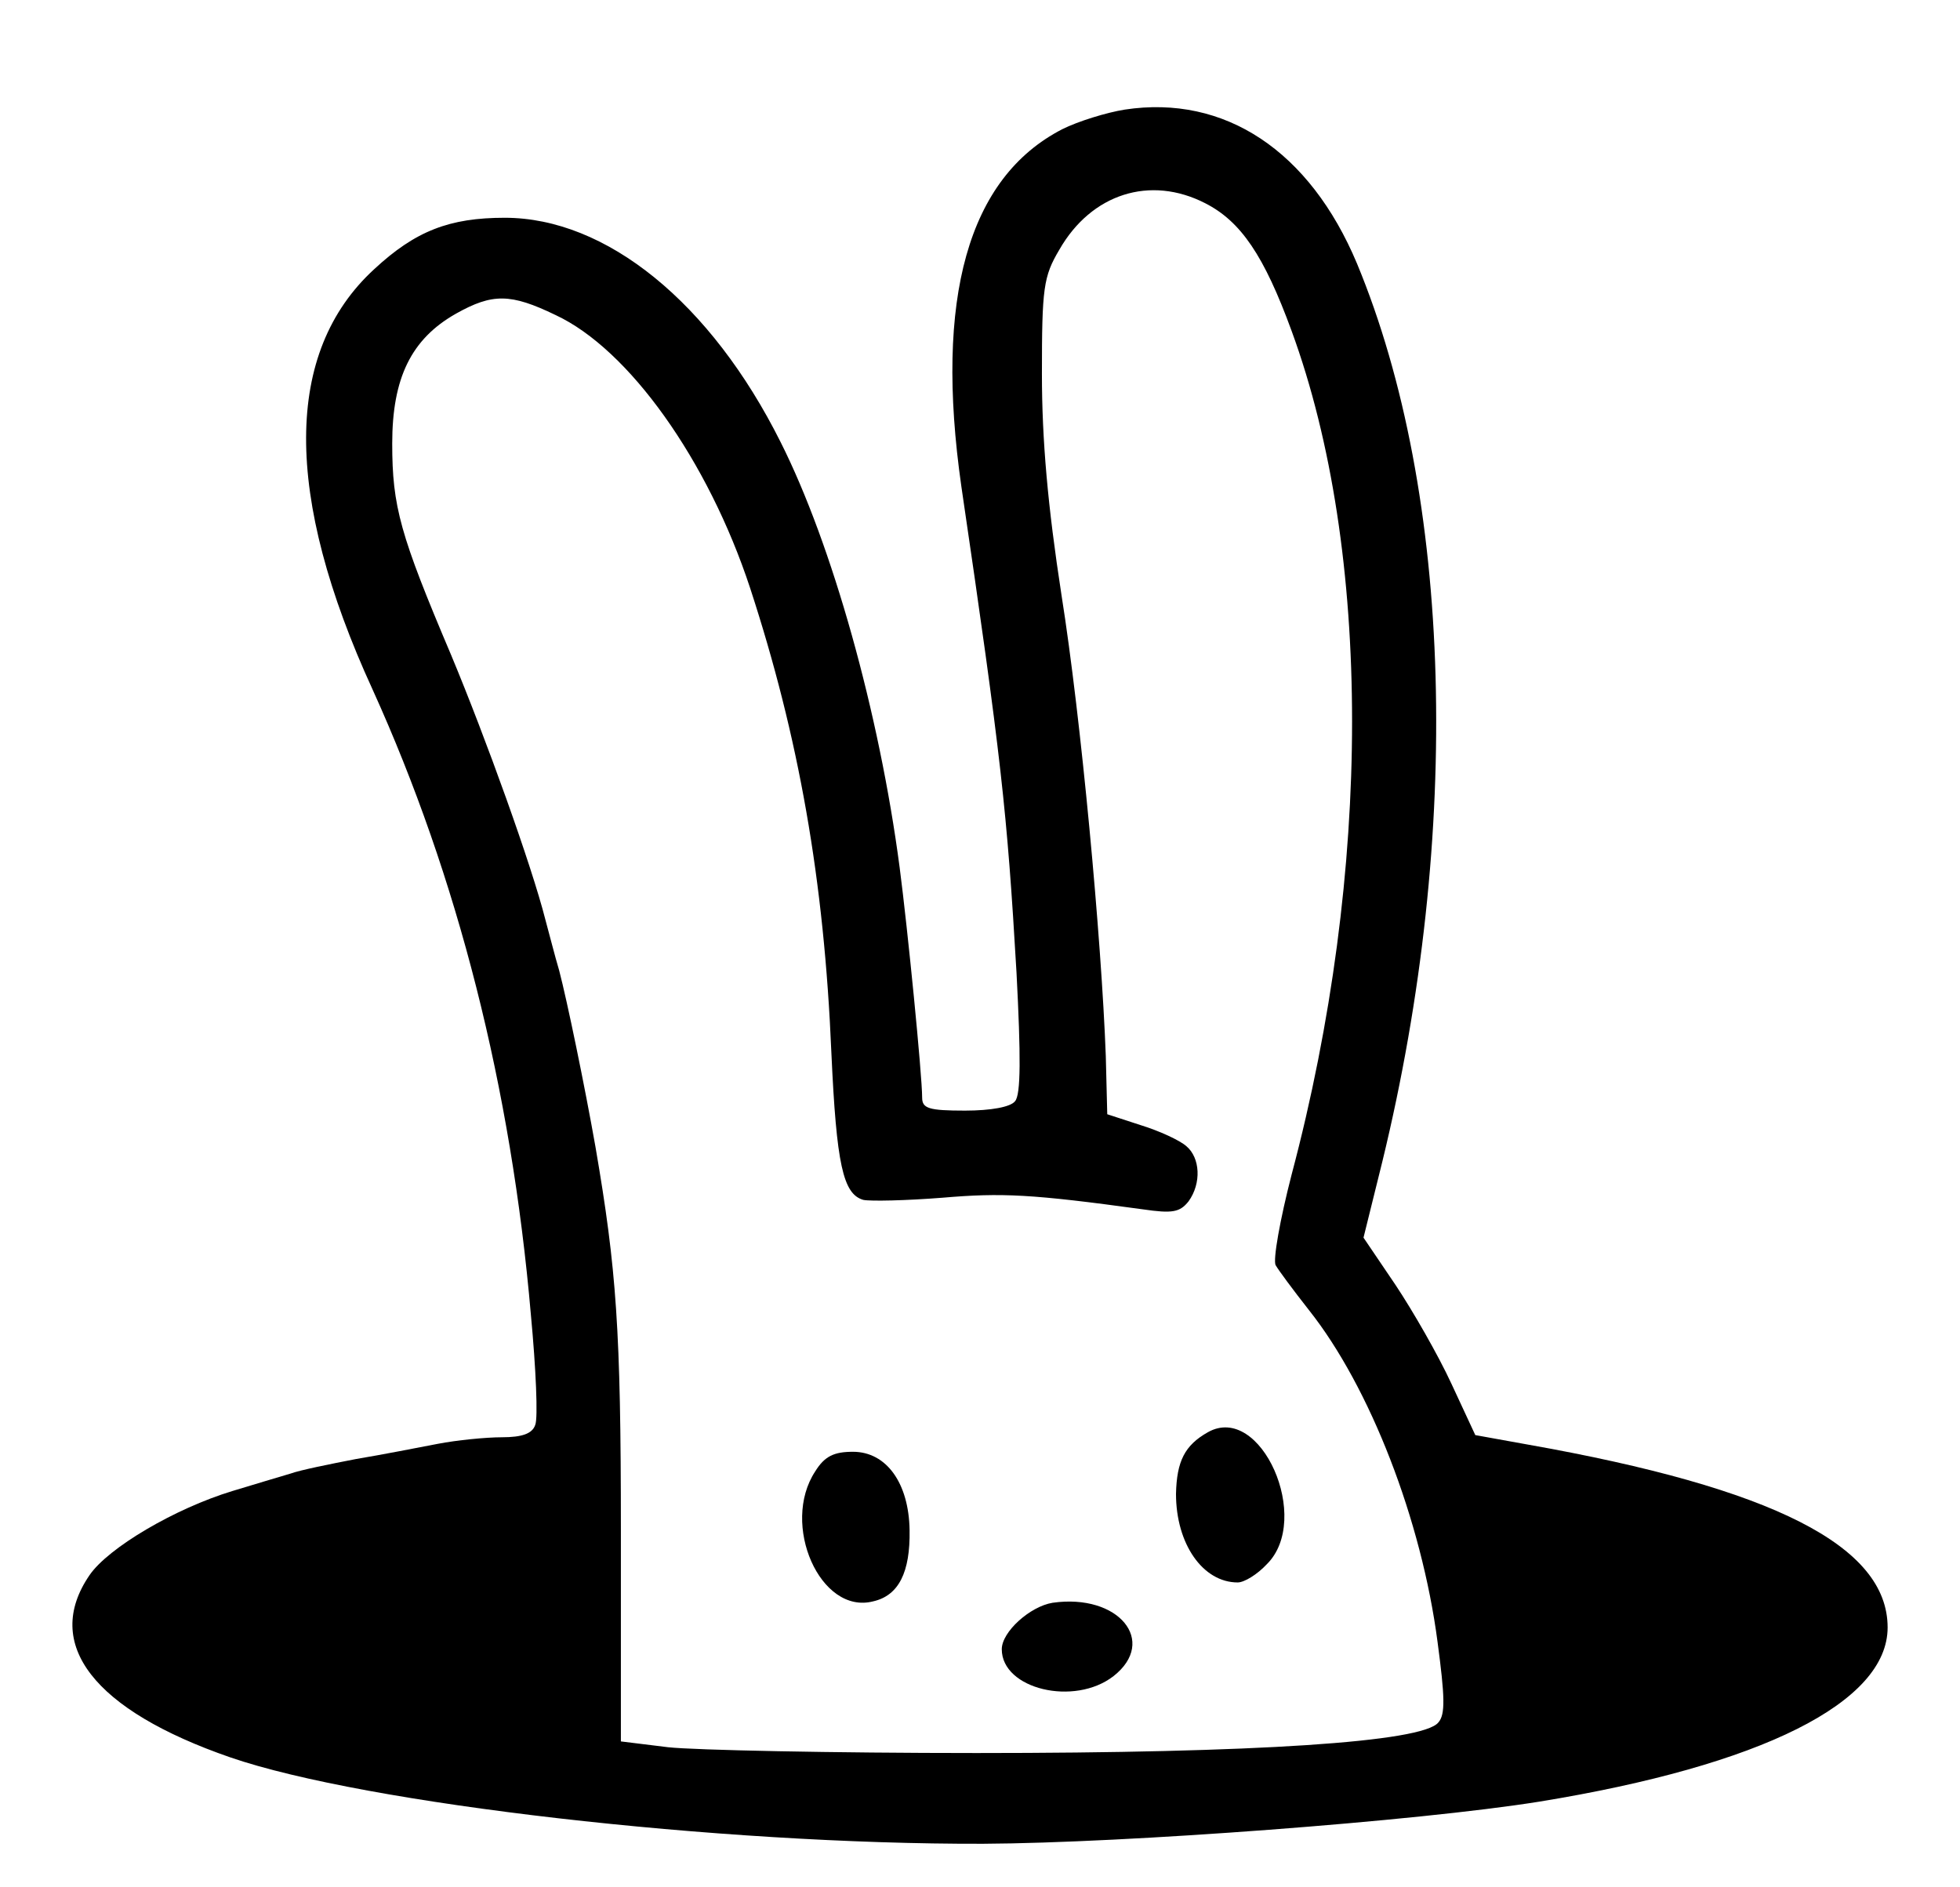 <?xml version="1.0" encoding="utf-8"?>
<!-- Generator: Adobe Illustrator 25.0.0, SVG Export Plug-In . SVG Version: 6.00 Build 0)  -->
<svg version="1.1" id="圖層_1" xmlns="http://www.w3.org/2000/svg" xmlns:xlink="http://www.w3.org/1999/xlink" x="0px" y="0px"
	 viewBox="0 0 270 260" style="enable-background:new 0 0 270 260;" xml:space="preserve">
<g transform="translate(0,260) scale(0.1,-0.1)">
	<path d="M1549.3,2449c-25-4-64-16-86-27c-130-67-176-233-139-492c55-374,63-447,76-670c6-115,6-168-2-177c-6-8-33-13-69-13
		c-50,0-59,3-59,18c0,31-20,233-31,317c-28,213-93,445-164,586c-96,192-240,309-380,309c-76,0-123-18-180-71c-124-114-125-311-2-579
		c117-258,191-548,218-861c7-74,10-143,6-152c-4-12-18-17-46-17c-22,0-62-4-88-9s-77-15-113-21c-36-7-76-15-90-20c-14-4-50-15-80-24
		c-79-24-171-78-197-116c-65-95,6-186,194-251c186-64,673-120,1037-119c197,1,597,31,766,58c307,50,480,137,480,240
		c0,112-157,192-496,252l-72,13l-33,71c-18,39-53,100-77,136l-44,65l26,105c110,452,97,919-35,1237
		C1804.3,2392,1687.3,2470,1549.3,2449z M1660.3,2320c49-25,81-72,119-176c111-303,111-744,0-1162c-16-62-26-118-22-125s24-34,46-62
		c84-106,155-289,177-457c10-75,11-100,1-111c-22-27-251-42-636-42c-198,0-389,4-425,8l-65,8v292c0,275-6,358-35,527
		c-15,85-39,201-50,243c-6,20-14,52-19,70c-19,75-82,250-130,365c-70,165-81,204-81,291c0,90,26,144,88,179c50,28,75,28,137-2
		c101-47,210-200,268-376c67-205,102-402,112-641c7-153,16-194,44-202c10-2,58-1,109,3c82,7,123,5,276-16c41-6,51-4,63,11
		c18,25,16,60-3,76c-9,8-37,21-63,29l-46,15l-2,80c-6,162-34,465-61,635c-19,123-27,214-27,305c0,118,2,134,24,171
		C1503.3,2333,1584.3,2359,1660.3,2320z"/>
	<path d="M1664,627c-32-18-43-40-44-85c0-69,37-122,85-122c9,0,27,11,40,25C1808,507,1737,668,1664,627z"/>
	<path d="M1123,573c-48-73,7-198,80-179c35,8,51,40,50,98c-1,65-32,108-78,108C1149,600,1136,594,1123,573z"/>
	<path d="M1450,392c-31-5-70-40-70-64c0-55,100-79,154-37C1595,339,1541,405,1450,392z"/>
</g>
</svg>
